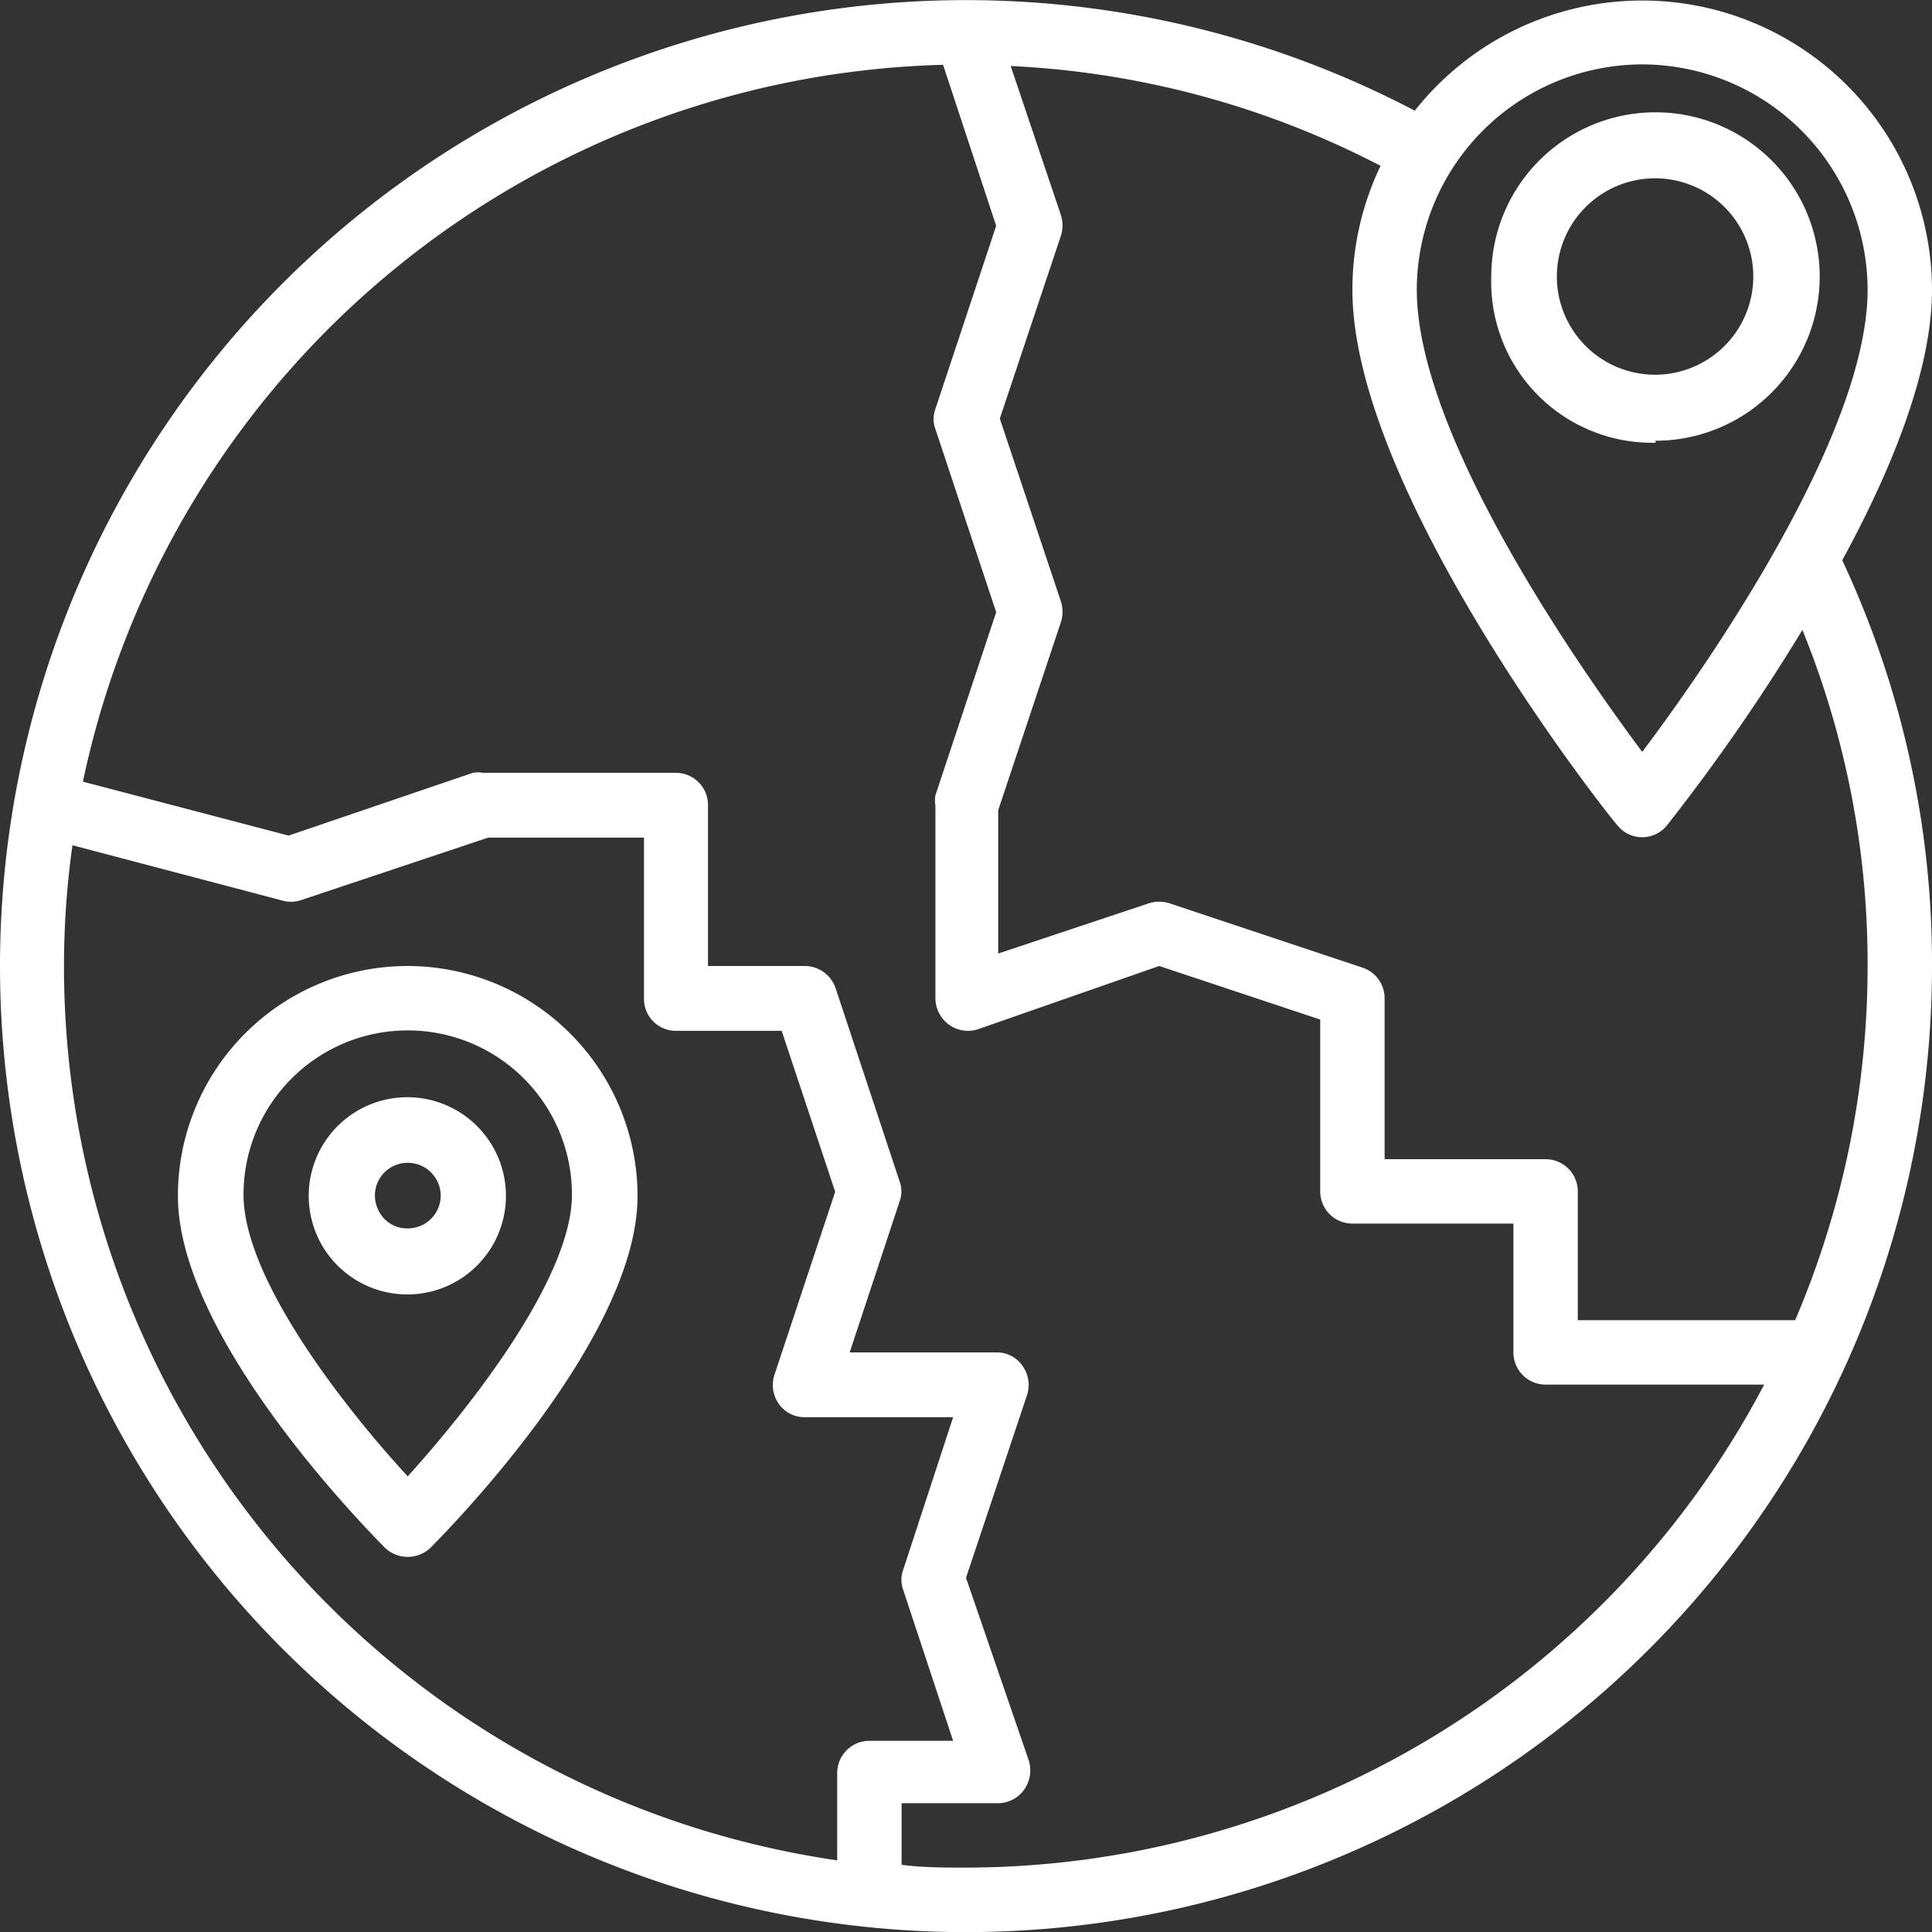 <svg xmlns="http://www.w3.org/2000/svg" viewBox="0 0 48 48"><rect x="0" y="0" width="48" height="48" fill="#333333" stroke="none"/><defs><style>.cls-1{fill:#fff;}</style></defs><g id="Layer_2" data-name="Layer 2"><g id="Layer_1-2" data-name="Layer 1"><path class="cls-1" d="M46.4,24a22.38,22.38,0,0,1-1.8,8.8H39.2V29.6a.8.8,0,0,0-.8-.8h-4v-4a.8.8,0,0,0-.55-.76l-4.8-1.6a.85.85,0,0,0-.5,0L24.8,23.69V20.13l1.56-4.68a.85.85,0,0,0,0-.5L24.84,10.4l1.52-4.55a.85.85,0,0,0,0-.5L25.11,1.64A22.18,22.18,0,0,1,34.3,4.12a7.12,7.12,0,0,0-.7,3.08c0,5,6.31,13,6.58,13.3a.79.79,0,0,0,1.24,0,48.71,48.71,0,0,0,3.36-4.85A22,22,0,0,1,46.4,24M24,46.4c-.54,0-1.08,0-1.6-.07V44.8h2.4a.8.8,0,0,0,.64-.33.83.83,0,0,0,.12-.73L24,39.2l1.52-4.55a.81.81,0,0,0-.12-.72.77.77,0,0,0-.64-.33H21.11l1.24-3.75a.72.72,0,0,0,0-.5l-1.59-4.8A.81.81,0,0,0,20,24H17.59V20a.8.8,0,0,0-.8-.8H12a.73.73,0,0,0-.25,0L7.17,20.76,2.06,19.42A22.45,22.45,0,0,1,23.43,1.61l1.32,4-1.51,4.55a.72.72,0,0,0,0,.5l1.51,4.55-1.51,4.55a.7.7,0,0,0,0,.25v4.8a.82.82,0,0,0,.34.65.8.8,0,0,0,.72.11L28.8,24l4,1.33V29.6a.8.8,0,0,0,.8.8h4v3.2a.8.8,0,0,0,.8.8h5.43A22.43,22.43,0,0,1,24,46.4ZM1.59,24a21.51,21.51,0,0,1,.21-3L7,22.37a.8.8,0,0,0,.46,0l4.67-1.56H16v4a.79.79,0,0,0,.79.8h2.63l1.33,4-1.51,4.55a.81.81,0,0,0,.11.72.78.78,0,0,0,.65.33h3.68L22.44,39a.72.72,0,0,0,0,.5l1.24,3.75H21.6a.8.8,0,0,0-.8.8v2.17A22.44,22.44,0,0,1,1.59,24ZM40.8,1.6a5.61,5.61,0,0,1,5.6,5.6c0,3.61-4,9.36-5.6,11.48-1.58-2.12-5.6-7.87-5.6-11.48A5.61,5.61,0,0,1,40.8,1.6ZM48,7.2A7.2,7.2,0,0,0,35.15,2.75,24,24,0,1,0,48,24a23.6,23.6,0,0,0-2.23-10.08C47,11.66,48,9.2,48,7.2Z"/><path class="cls-1" d="M41.13,4.43a2.44,2.44,0,1,1-2.45,2.44,2.44,2.44,0,0,1,2.45-2.44m0,6.52a4.08,4.08,0,1,0-4.08-4.08A4,4,0,0,0,41.13,11Z"/><path class="cls-1" d="M10.13,36.68c-1.51-1.64-4.08-4.88-4.08-7a4.08,4.08,0,0,1,8.16,0c0,2.09-2.57,5.33-4.08,7m0-12.68a5.71,5.71,0,0,0-5.71,5.71c0,3.5,4.61,8.2,5.13,8.73a.82.82,0,0,0,1.16,0c.52-.53,5.13-5.23,5.13-8.73A5.72,5.72,0,0,0,10.13,24Z"/><path class="cls-1" d="M10.13,30.52a.79.79,0,0,1-.75-.5.81.81,0,0,1,.17-.89.82.82,0,0,1,1.4.58.82.82,0,0,1-.82.81m0-3.26a2.45,2.45,0,1,0,2.44,2.45A2.45,2.45,0,0,0,10.13,27.26Zm0,3.26a.79.79,0,0,1-.75-.5.81.81,0,0,1,.17-.89.82.82,0,0,1,1.4.58.82.82,0,0,1-.82.81m0-3.26a2.45,2.45,0,1,0,2.44,2.45A2.45,2.45,0,0,0,10.13,27.26Zm0,3.26a.79.79,0,0,1-.75-.5.81.81,0,0,1,.17-.89.82.82,0,0,1,1.4.58.82.82,0,0,1-.82.81m0-3.26a2.45,2.45,0,1,0,2.44,2.45A2.45,2.45,0,0,0,10.13,27.26Zm0,3.26a.79.79,0,0,1-.75-.5.81.81,0,0,1,.17-.89.82.82,0,0,1,1.4.58.82.82,0,0,1-.82.81m0-3.26a2.45,2.45,0,1,0,2.44,2.45A2.45,2.45,0,0,0,10.13,27.26Zm0,3.26a.79.79,0,0,1-.75-.5.81.81,0,0,1,.17-.89.82.82,0,0,1,1.4.58.82.82,0,0,1-.82.81m0-3.26a2.45,2.45,0,1,0,2.44,2.45A2.45,2.45,0,0,0,10.13,27.26Zm0,3.26a.79.79,0,0,1-.75-.5.81.81,0,0,1,.17-.89.82.82,0,0,1,1.4.58.82.82,0,0,1-.82.81m0-3.26a2.45,2.45,0,1,0,2.44,2.45A2.45,2.45,0,0,0,10.13,27.26Zm0,3.26a.79.79,0,0,1-.75-.5.81.81,0,0,1,.17-.89.82.82,0,0,1,1.4.58.82.82,0,0,1-.82.81m0-3.26a2.45,2.45,0,1,0,2.44,2.45A2.45,2.45,0,0,0,10.13,27.26Zm0,3.26a.79.79,0,0,1-.75-.5.81.81,0,0,1,.17-.89.82.82,0,0,1,1.4.58.82.82,0,0,1-.82.81m0-3.26a2.45,2.45,0,1,0,2.44,2.45A2.45,2.45,0,0,0,10.13,27.26Zm0,3.26a.79.79,0,0,1-.75-.5.81.81,0,0,1,.17-.89.82.82,0,0,1,1.4.58.82.82,0,0,1-.82.81m0-3.26a2.45,2.45,0,1,0,2.44,2.45A2.45,2.45,0,0,0,10.13,27.26Zm0,3.26a.79.79,0,0,1-.75-.5.81.81,0,0,1,.17-.89.82.82,0,0,1,1.4.58.82.82,0,0,1-.82.81m0-3.26a2.45,2.45,0,1,0,2.44,2.45A2.45,2.45,0,0,0,10.13,27.26Zm0,3.26a.79.79,0,0,1-.75-.5.81.81,0,0,1,.17-.89.82.82,0,0,1,1.4.58.82.82,0,0,1-.82.81m0-3.26a2.45,2.45,0,1,0,2.44,2.45A2.45,2.45,0,0,0,10.13,27.26Zm0,3.26a.79.79,0,0,1-.75-.5.81.81,0,0,1,.17-.89.82.82,0,0,1,1.4.58.82.82,0,0,1-.82.81m0-3.26a2.45,2.45,0,1,0,2.44,2.45A2.45,2.45,0,0,0,10.13,27.26Zm0,3.26a.79.79,0,0,1-.75-.5.81.81,0,0,1,.17-.89.82.82,0,0,1,1.4.58.82.82,0,0,1-.82.81m0-3.26a2.45,2.45,0,1,0,2.44,2.45A2.45,2.45,0,0,0,10.13,27.26Zm0,3.26a.79.79,0,0,1-.75-.5.81.81,0,0,1,.17-.89.82.82,0,0,1,1.4.58.82.82,0,0,1-.82.81m0-3.26a2.45,2.45,0,1,0,2.44,2.45A2.45,2.45,0,0,0,10.13,27.26Zm0,3.26a.79.79,0,0,1-.75-.5.81.81,0,0,1,.17-.89.82.82,0,0,1,1.4.58.82.82,0,0,1-.82.81m0-3.26a2.45,2.45,0,1,0,2.44,2.45A2.45,2.45,0,0,0,10.13,27.26Zm0,3.26a.79.79,0,0,1-.75-.5.81.81,0,0,1,.17-.89.82.82,0,0,1,1.4.58.82.82,0,0,1-.82.81m0-3.26a2.45,2.45,0,1,0,2.44,2.45A2.45,2.45,0,0,0,10.13,27.26Zm0,3.26a.79.79,0,0,1-.75-.5.81.81,0,0,1,.17-.89.82.82,0,0,1,1.4.58.82.82,0,0,1-.82.81m0-3.26a2.45,2.45,0,1,0,2.44,2.45A2.45,2.45,0,0,0,10.13,27.26Zm0,3.26a.79.79,0,0,1-.75-.5.81.81,0,0,1,.17-.89.82.82,0,0,1,1.4.58.82.82,0,0,1-.82.81m0-3.26a2.45,2.45,0,1,0,2.44,2.45A2.45,2.45,0,0,0,10.13,27.26Zm0,3.26a.79.79,0,0,1-.75-.5.81.81,0,0,1,.17-.89.82.82,0,0,1,1.4.58.82.82,0,0,1-.82.81m0-3.26a2.45,2.45,0,1,0,2.44,2.45A2.45,2.45,0,0,0,10.13,27.26Zm0,3.26a.79.79,0,0,1-.75-.5.81.81,0,0,1,.17-.89.82.82,0,0,1,1.4.58.82.82,0,0,1-.82.81m0-3.26a2.45,2.45,0,1,0,2.44,2.45A2.45,2.45,0,0,0,10.13,27.26Zm0,3.26a.79.79,0,0,1-.75-.5.81.81,0,0,1,.17-.89.82.82,0,0,1,1.4.58.82.82,0,0,1-.82.81m0-3.26a2.45,2.45,0,1,0,2.44,2.45A2.45,2.45,0,0,0,10.13,27.26Zm0,3.26a.79.79,0,0,1-.75-.5.81.81,0,0,1,.17-.89.82.82,0,0,1,1.4.58.82.82,0,0,1-.82.81m0-3.26a2.45,2.45,0,1,0,2.44,2.45A2.45,2.45,0,0,0,10.13,27.26Zm0,3.26a.79.79,0,0,1-.75-.5.81.81,0,0,1,.17-.89.82.82,0,0,1,1.4.58.82.82,0,0,1-.82.81m0-3.26a2.45,2.45,0,1,0,2.44,2.45A2.45,2.45,0,0,0,10.13,27.26Zm0,3.26a.79.79,0,0,1-.75-.5.81.81,0,0,1,.17-.89.82.82,0,0,1,1.4.58.82.82,0,0,1-.82.81m0-3.26a2.45,2.45,0,1,0,2.44,2.45A2.45,2.45,0,0,0,10.13,27.26Zm0,3.26a.79.79,0,0,1-.75-.5.81.81,0,0,1,.17-.89.82.82,0,0,1,1.4.58.82.82,0,0,1-.82.81m0-3.26a2.45,2.45,0,1,0,2.44,2.45A2.45,2.45,0,0,0,10.13,27.26Zm0,3.26a.79.79,0,0,1-.75-.5.81.81,0,0,1,.17-.89.82.82,0,0,1,1.4.58.82.82,0,0,1-.82.81m0-3.26a2.45,2.45,0,1,0,2.44,2.45A2.45,2.45,0,0,0,10.13,27.26Zm0,3.26a.79.79,0,0,1-.75-.5.81.81,0,0,1,.17-.89.82.82,0,0,1,1.4.58.82.82,0,0,1-.82.81m0-3.26a2.45,2.45,0,1,0,2.44,2.45A2.45,2.45,0,0,0,10.13,27.26Zm0,3.26a.79.79,0,0,1-.75-.5.81.81,0,0,1,.17-.89.82.82,0,0,1,1.4.58.82.82,0,0,1-.82.81m0-3.26a2.45,2.45,0,1,0,2.44,2.45A2.45,2.45,0,0,0,10.13,27.26Zm0,3.26a.79.79,0,0,1-.75-.5.81.81,0,0,1,.17-.89.82.82,0,0,1,1.4.58.82.82,0,0,1-.82.81m0-3.26a2.45,2.45,0,1,0,2.44,2.45A2.45,2.45,0,0,0,10.13,27.26Zm0,3.26a.79.79,0,0,1-.75-.5.81.81,0,0,1,.17-.89.82.82,0,0,1,1.4.58.82.82,0,0,1-.82.81m0-3.26a2.45,2.45,0,1,0,2.44,2.45A2.45,2.45,0,0,0,10.13,27.26Zm0,3.26a.79.79,0,0,1-.75-.5.81.81,0,0,1,.17-.89.82.82,0,0,1,1.4.58.82.82,0,0,1-.82.81m0-3.26a2.45,2.45,0,1,0,2.44,2.45A2.45,2.45,0,0,0,10.13,27.26Zm0,3.26a.79.79,0,0,1-.75-.5.81.81,0,0,1,.17-.89.82.82,0,0,1,1.4.58.82.82,0,0,1-.82.81m0-3.26a2.45,2.45,0,1,0,2.44,2.45A2.45,2.45,0,0,0,10.13,27.26Z"/></g></g></svg>
